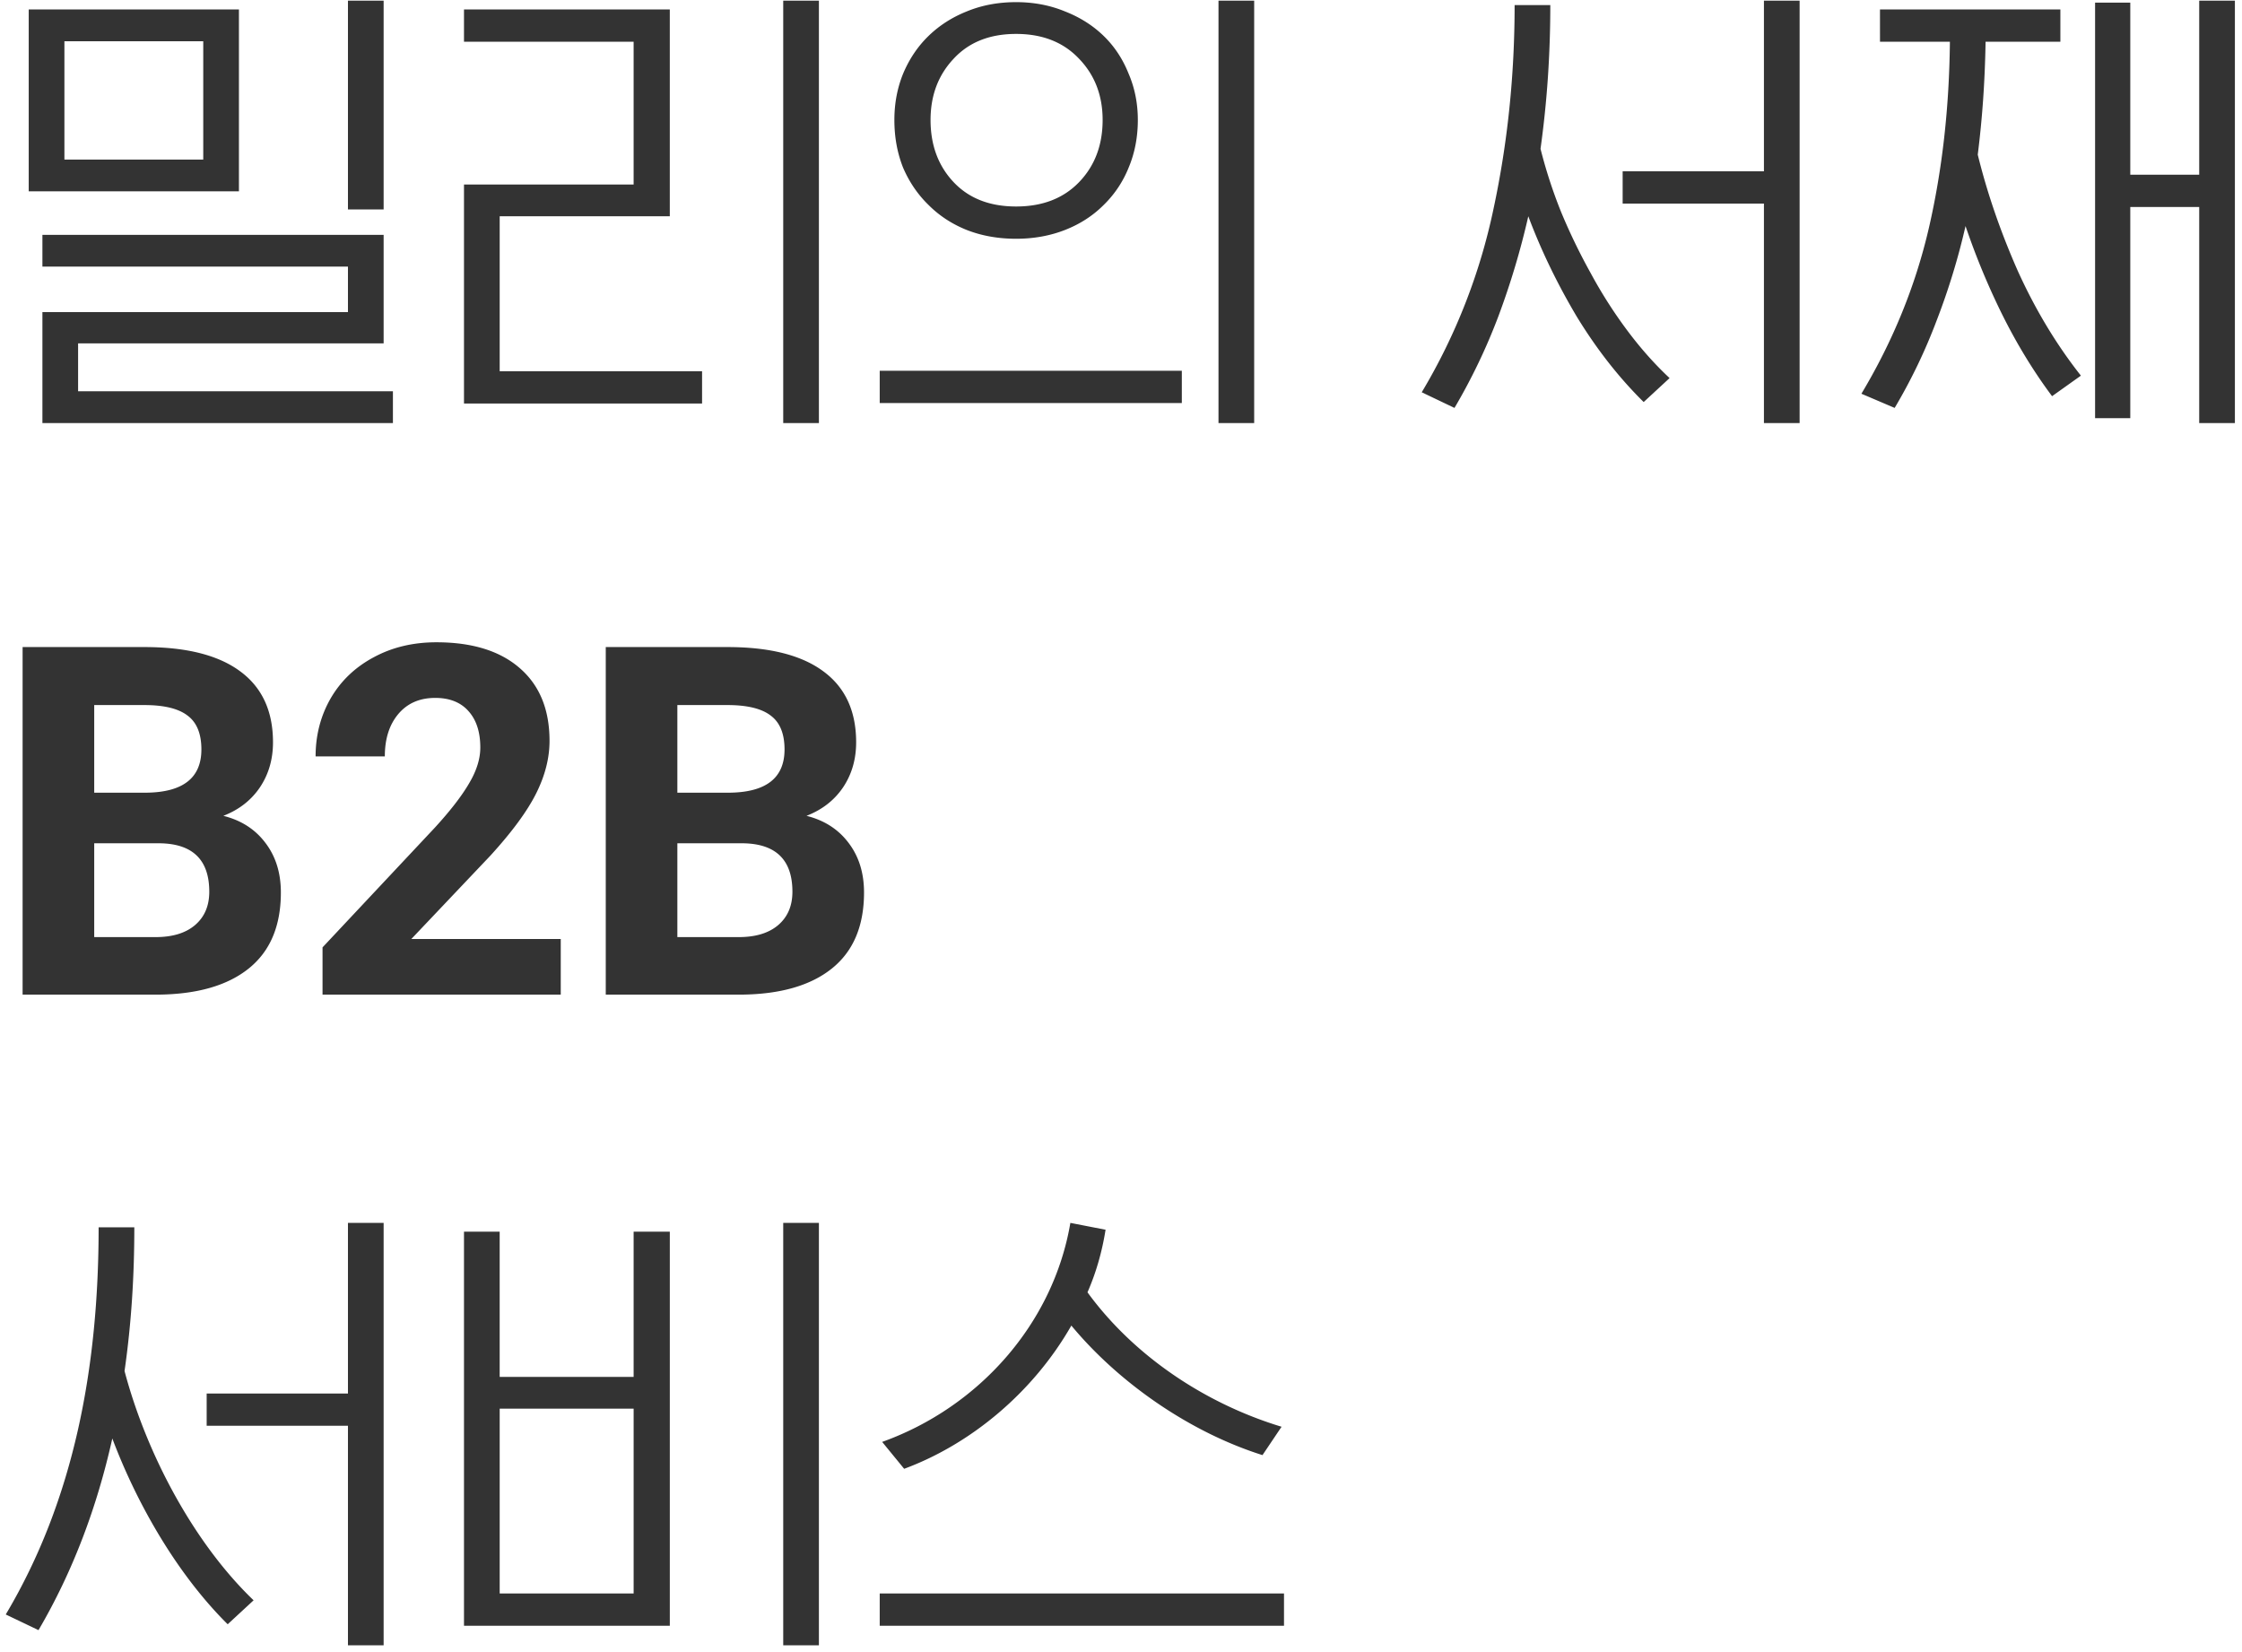 <svg width="266" height="196" fill="none" xmlns="http://www.w3.org/2000/svg"><path d="M28.348 1.124V22.7H3.408V1.124h24.94zM7.642 18.93h16.472V4.894H7.642V18.93zM45.516.08v24.766h-4.234V.08h4.234zm1.102 46.342v3.77H5.032V37.026h36.25v-5.394H5.032v-3.77h40.484v12.876H9.266v5.684h37.352zm36.679-2.378v3.828H55.05V21.888h20.126V4.952H55.05V1.124h24.418v24.534H59.285v18.386h24.012zM97.159.08v50.112h-4.234V.08h4.234zm7.214 47.734v-3.828h35.844v3.828h-35.844zm40.194 2.378V.08h4.234v50.112h-4.234zm-9.57-35.96c0 2.05-.367 3.944-1.102 5.684a12.829 12.829 0 01-2.958 4.408c-1.276 1.276-2.803 2.262-4.582 2.958-1.778.696-3.712 1.044-5.8 1.044-2.126 0-4.079-.348-5.858-1.044-1.74-.696-3.248-1.682-4.524-2.958-1.276-1.237-2.281-2.707-3.016-4.408-.696-1.74-1.044-3.635-1.044-5.684 0-1.972.348-3.809 1.044-5.51.735-1.74 1.74-3.229 3.016-4.466s2.784-2.204 4.524-2.9c1.779-.735 3.732-1.102 5.858-1.102 2.088 0 4.022.367 5.8 1.102 1.779.696 3.306 1.663 4.582 2.9 1.276 1.237 2.262 2.726 2.958 4.466.735 1.701 1.102 3.538 1.102 5.51zm-4.176 0c0-2.9-.928-5.317-2.784-7.25-1.856-1.972-4.35-2.958-7.482-2.958-3.132 0-5.606.986-7.424 2.958-1.817 1.933-2.726 4.35-2.726 7.25 0 2.977.909 5.433 2.726 7.366 1.818 1.933 4.292 2.9 7.424 2.9 3.132 0 5.626-.967 7.482-2.9 1.856-1.933 2.784-4.389 2.784-7.366zM179.7.602h4.234c0 2.9-.096 5.78-.29 8.642a121.022 121.022 0 01-.87 8.41 58.175 58.175 0 002.436 7.482 70.856 70.856 0 003.538 7.308 55.172 55.172 0 004.292 6.728c1.586 2.127 3.268 4.021 5.046 5.684l-3.074 2.842c-2.938-2.9-5.587-6.283-7.946-10.15-2.32-3.905-4.234-7.869-5.742-11.89a92.806 92.806 0 01-3.538 11.832 70.449 70.449 0 01-5.22 10.904l-3.886-1.856a70.601 70.601 0 008.526-21.808C178.869 16.958 179.7 8.915 179.7.602zM209.28.08h4.234v50.112h-4.234V24.15h-16.762v-3.828h16.762V.08zm55.877 0v50.112h-4.234V24.556h-8.178v25.056h-4.176V.312h4.176v20.416h8.178V.08h4.234zm-40.368 48.314l-3.944-1.682c3.751-6.264 6.419-12.818 8.004-19.662 1.585-6.883 2.417-14.249 2.494-22.098h-8.294V1.124h21.402v3.828h-8.874c-.039 2.32-.135 4.601-.29 6.844a121.276 121.276 0 01-.638 6.554c1.121 4.563 2.707 9.164 4.756 13.804 2.088 4.601 4.582 8.739 7.482 12.412l-3.422 2.436c-2.165-2.9-4.118-6.09-5.858-9.57a85.674 85.674 0 01-4.408-10.614 81.634 81.634 0 01-3.422 11.194 65.624 65.624 0 01-4.988 10.382zM2.682 118V76.766h14.443c5.003 0 8.798.962 11.385 2.888 2.586 1.907 3.88 4.71 3.88 8.411 0 2.02-.52 3.805-1.558 5.353-1.038 1.53-2.483 2.653-4.333 3.37 2.115.529 3.776 1.596 4.984 3.2 1.228 1.605 1.841 3.569 1.841 5.891 0 3.965-1.265 6.967-3.795 9.006-2.53 2.039-6.136 3.077-10.818 3.115H2.68zm8.496-17.955v11.13h7.278c2.001 0 3.559-.472 4.673-1.416 1.133-.963 1.7-2.285 1.7-3.965 0-3.776-1.955-5.692-5.863-5.749h-7.788zm0-6.004h6.287c4.286-.075 6.429-1.784 6.429-5.126 0-1.87-.548-3.21-1.643-4.021-1.076-.831-2.785-1.247-5.126-1.247h-5.947v10.394zM66.53 118H38.267v-5.607l13.338-14.217c1.832-2.002 3.182-3.748 4.05-5.24.888-1.491 1.331-2.907 1.331-4.248 0-1.83-.462-3.266-1.387-4.304-.925-1.058-2.247-1.586-3.965-1.586-1.85 0-3.314.642-4.39 1.926-1.057 1.265-1.586 2.935-1.586 5.012h-8.213c0-2.51.595-4.805 1.785-6.882 1.208-2.076 2.907-3.7 5.097-4.87 2.19-1.19 4.673-1.785 7.449-1.785 4.247 0 7.542 1.02 9.883 3.059 2.36 2.039 3.54 4.918 3.54 8.638 0 2.039-.528 4.115-1.586 6.23-1.057 2.115-2.87 4.578-5.437 7.392l-9.374 9.883H66.53V118zm5.34 0V76.766h14.443c5.003 0 8.798.962 11.384 2.888 2.587 1.907 3.88 4.71 3.88 8.411 0 2.02-.519 3.805-1.557 5.353-1.039 1.53-2.483 2.653-4.333 3.37 2.114.529 3.776 1.596 4.984 3.2 1.227 1.605 1.841 3.569 1.841 5.891 0 3.965-1.265 6.967-3.795 9.006-2.53 2.039-6.136 3.077-10.818 3.115h-16.03zm8.495-17.955v11.13h7.279c2.001 0 3.559-.472 4.673-1.416 1.132-.963 1.699-2.285 1.699-3.965 0-3.776-1.954-5.692-5.863-5.749h-7.788zm0-6.004h6.288c4.285-.075 6.428-1.784 6.428-5.126 0-1.87-.547-3.21-1.642-4.021-1.076-.831-2.785-1.247-5.126-1.247h-5.948v10.394zm-68.663 51.561h4.234c0 5.742-.348 11.426-1.16 17.052 2.61 9.86 8.236 20.416 15.312 27.202l-3.074 2.842c-5.858-5.8-10.672-14.036-13.688-22.04-1.798 8.062-4.64 15.718-8.758 22.736l-3.886-1.856c8.12-13.63 11.02-29.348 11.02-45.936zm29.58-.522h4.234v50.112h-4.234V169.15H24.52v-3.828h16.762V145.08zm55.877 0v50.112h-4.234V145.08h4.234zm-17.69 1.044v46.748H55.05v-46.748h4.234v17.226h15.892v-17.226h4.292zm-20.184 42.92h15.892V167.12H59.285v21.924zm93.054 0v3.828h-47.966v-3.828h47.966zm-45.066-14.79l-2.61-3.19c11.484-4.118 20.3-14.036 22.33-25.984l4.176.812c-.406 2.552-1.102 5.046-2.146 7.424 5.452 7.482 13.862 13.166 23.026 15.95l-2.262 3.364c-8.642-2.726-17.052-8.584-22.678-15.37-4.466 7.83-11.832 14.036-19.836 16.994z" fill="#333"/></svg>